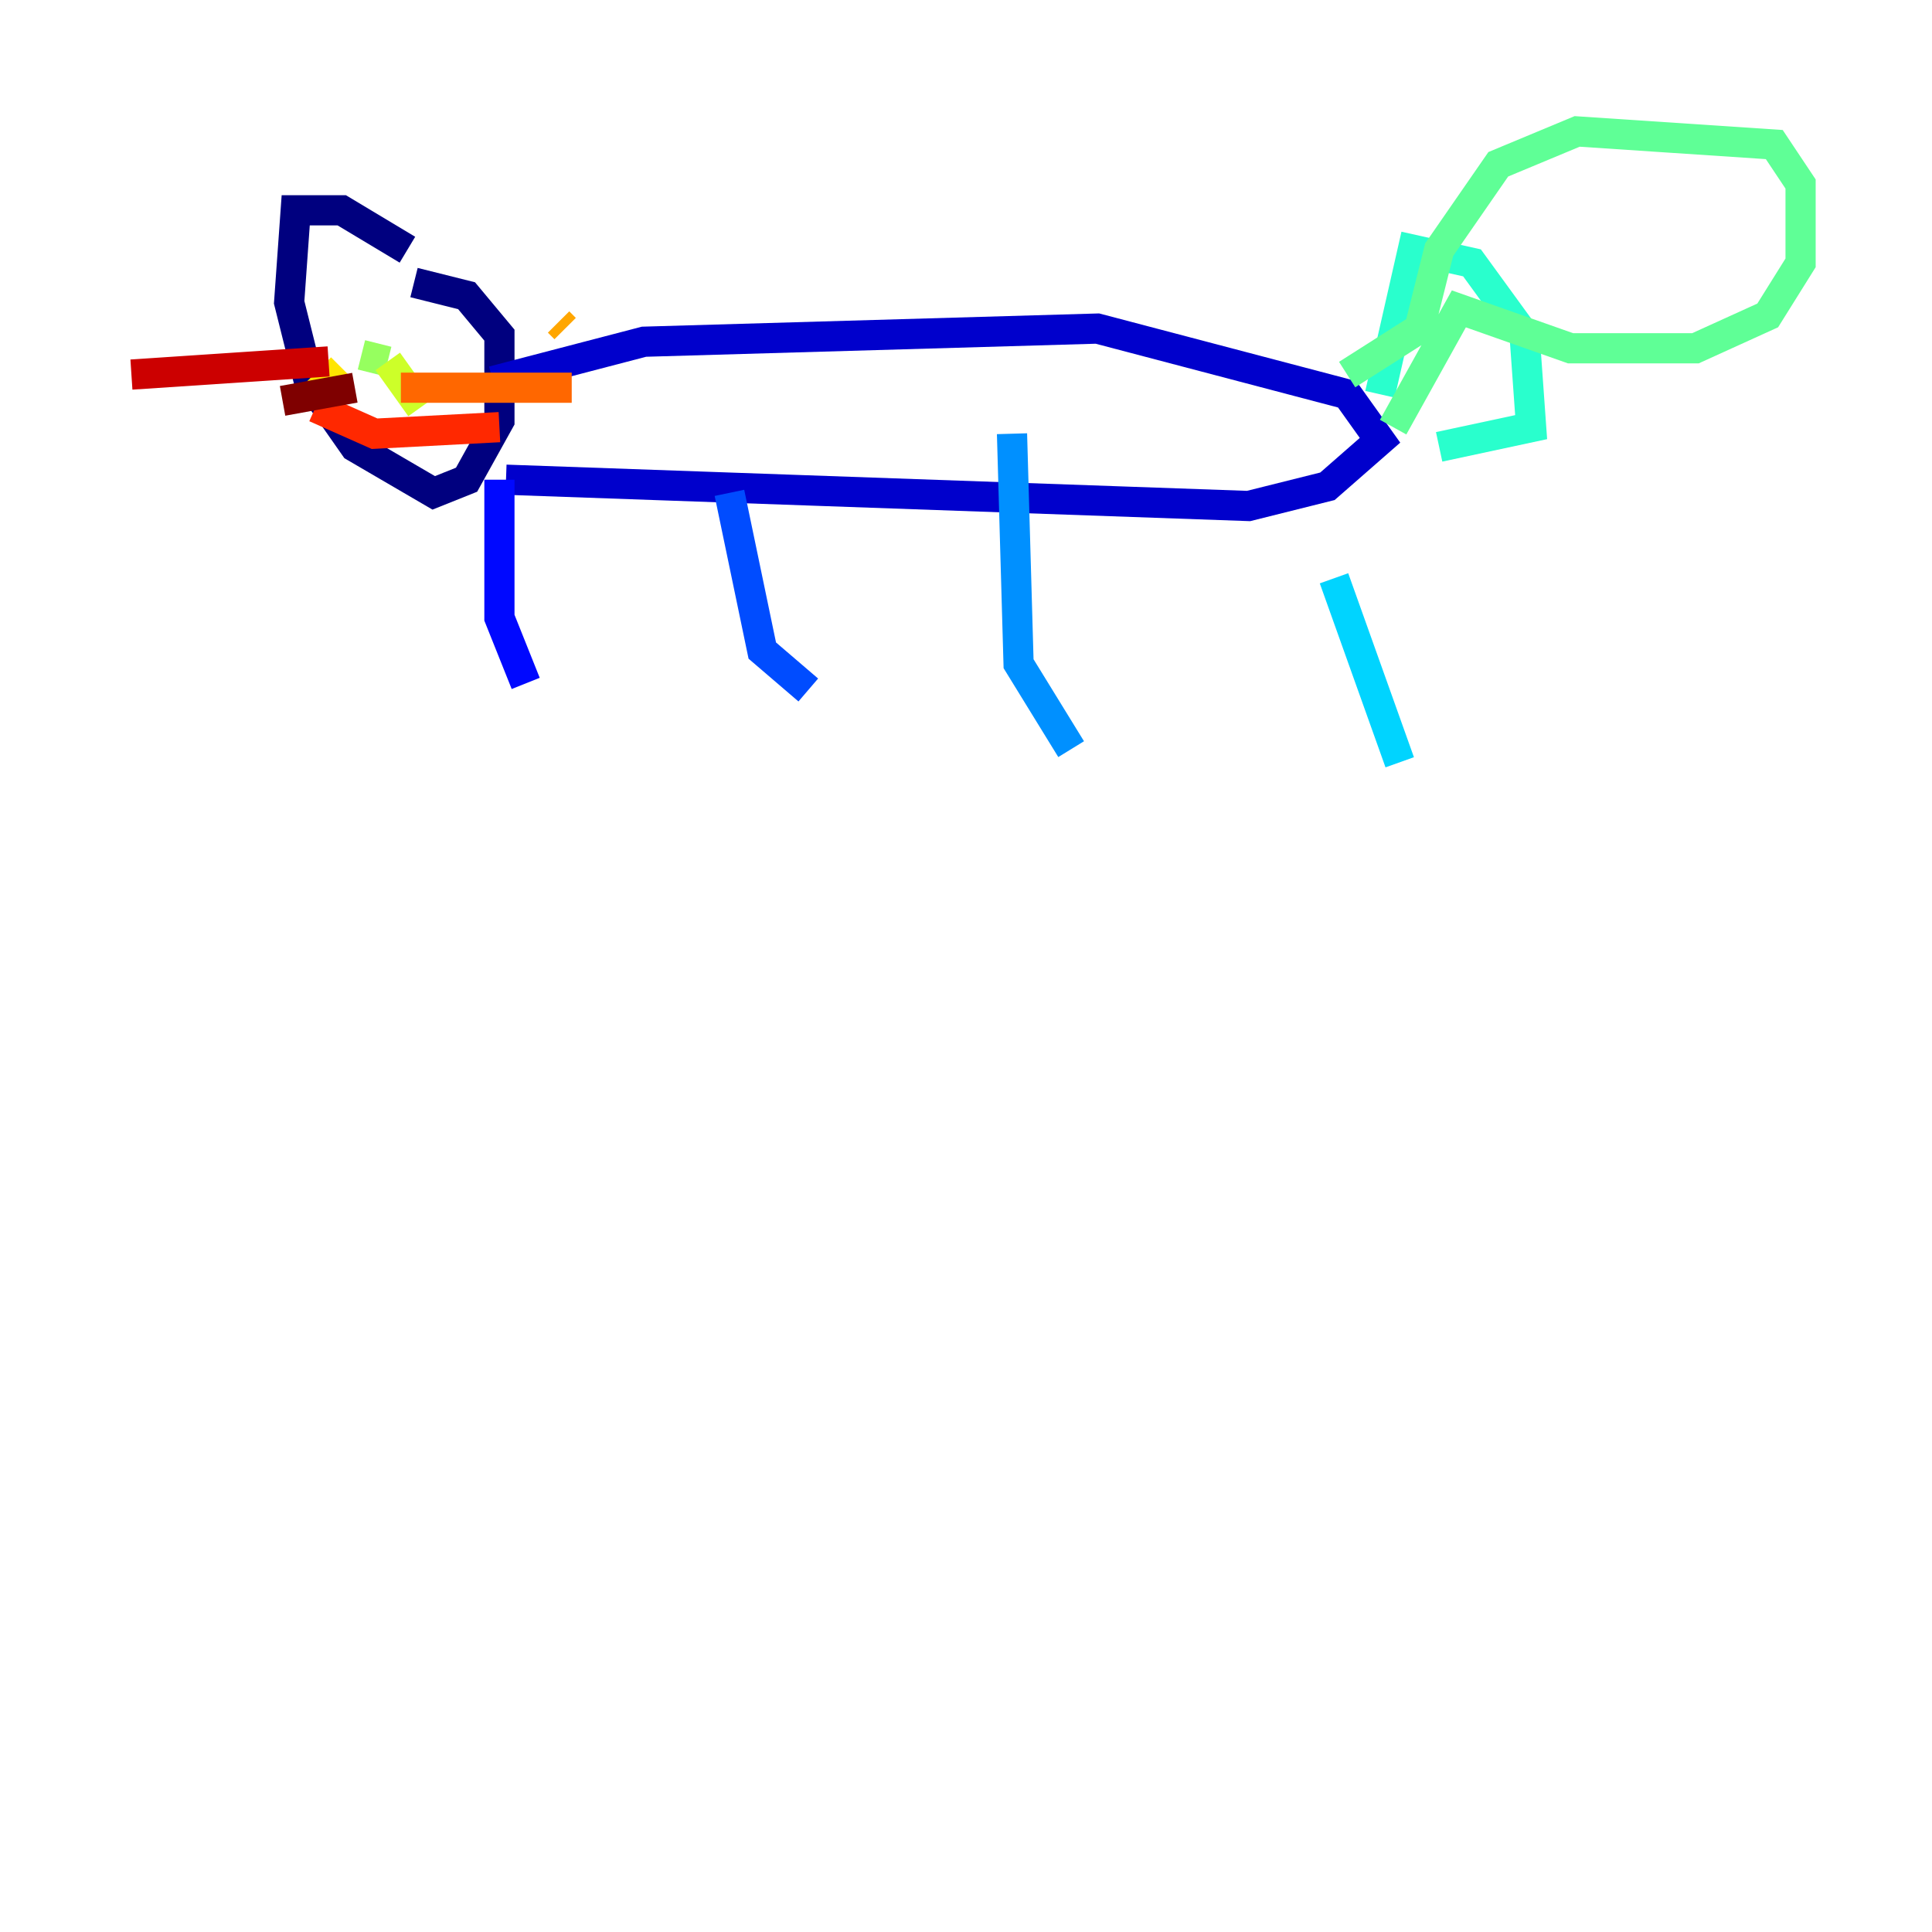 <?xml version="1.0" encoding="utf-8" ?>
<svg baseProfile="tiny" height="128" version="1.2" viewBox="0,0,128,128" width="128" xmlns="http://www.w3.org/2000/svg" xmlns:ev="http://www.w3.org/2001/xml-events" xmlns:xlink="http://www.w3.org/1999/xlink"><defs /><polyline fill="none" points="26.993,16.544 22.64,13.932 19.592,13.932 19.157,20.027 20.463,25.252 23.51,29.605 28.735,32.653 30.912,31.782 33.088,27.864 33.088,22.204 30.912,19.592 27.429,18.721" stroke="#00007f" stroke-width="2" /><polyline fill="none" points="32.653,25.252 42.667,22.64 72.707,21.769 89.252,26.122 91.429,29.17 87.946,32.218 82.721,33.524 33.524,31.782" stroke="#0000cc" stroke-width="2" /><polyline fill="none" points="33.088,31.782 33.088,40.925 34.83,45.279" stroke="#0008ff" stroke-width="2" /><polyline fill="none" points="48.327,32.653 50.503,43.102 53.551,45.714" stroke="#004cff" stroke-width="2" /><polyline fill="none" points="67.048,28.735 67.483,43.973 70.966,49.633" stroke="#0090ff" stroke-width="2" /><polyline fill="none" points="88.381,38.313 92.735,50.503" stroke="#00d4ff" stroke-width="2" /><polyline fill="none" points="91.429,26.122 93.605,16.544 97.524,17.415 101.007,22.204 101.442,28.299 95.347,29.605" stroke="#29ffcd" stroke-width="2" /><polyline fill="none" points="89.252,24.816 94.041,21.769 95.347,16.544 99.265,10.884 104.49,8.707 117.551,9.578 119.293,12.191 119.293,17.415 117.116,20.898 112.326,23.075 104.054,23.075 96.653,20.463 92.299,28.299" stroke="#5fff96" stroke-width="2" /><polyline fill="none" points="23.946,23.51 25.687,23.946" stroke="#96ff5f" stroke-width="2" /><polyline fill="none" points="25.687,23.946 27.864,26.993" stroke="#cdff29" stroke-width="2" /><polyline fill="none" points="22.64,24.381 20.463,26.558" stroke="#ffe500" stroke-width="2" /><polyline fill="none" points="37.007,21.333 37.442,21.769" stroke="#ffa600" stroke-width="2" /><polyline fill="none" points="26.558,25.687 37.878,25.687" stroke="#ff6700" stroke-width="2" /><polyline fill="none" points="20.898,26.993 24.816,28.735 33.088,28.299" stroke="#ff2800" stroke-width="2" /><polyline fill="none" points="21.769,23.946 8.707,24.816" stroke="#cc0000" stroke-width="2" /><polyline fill="none" points="23.51,25.687 18.721,26.558" stroke="#7f0000" stroke-width="2" /></svg>
